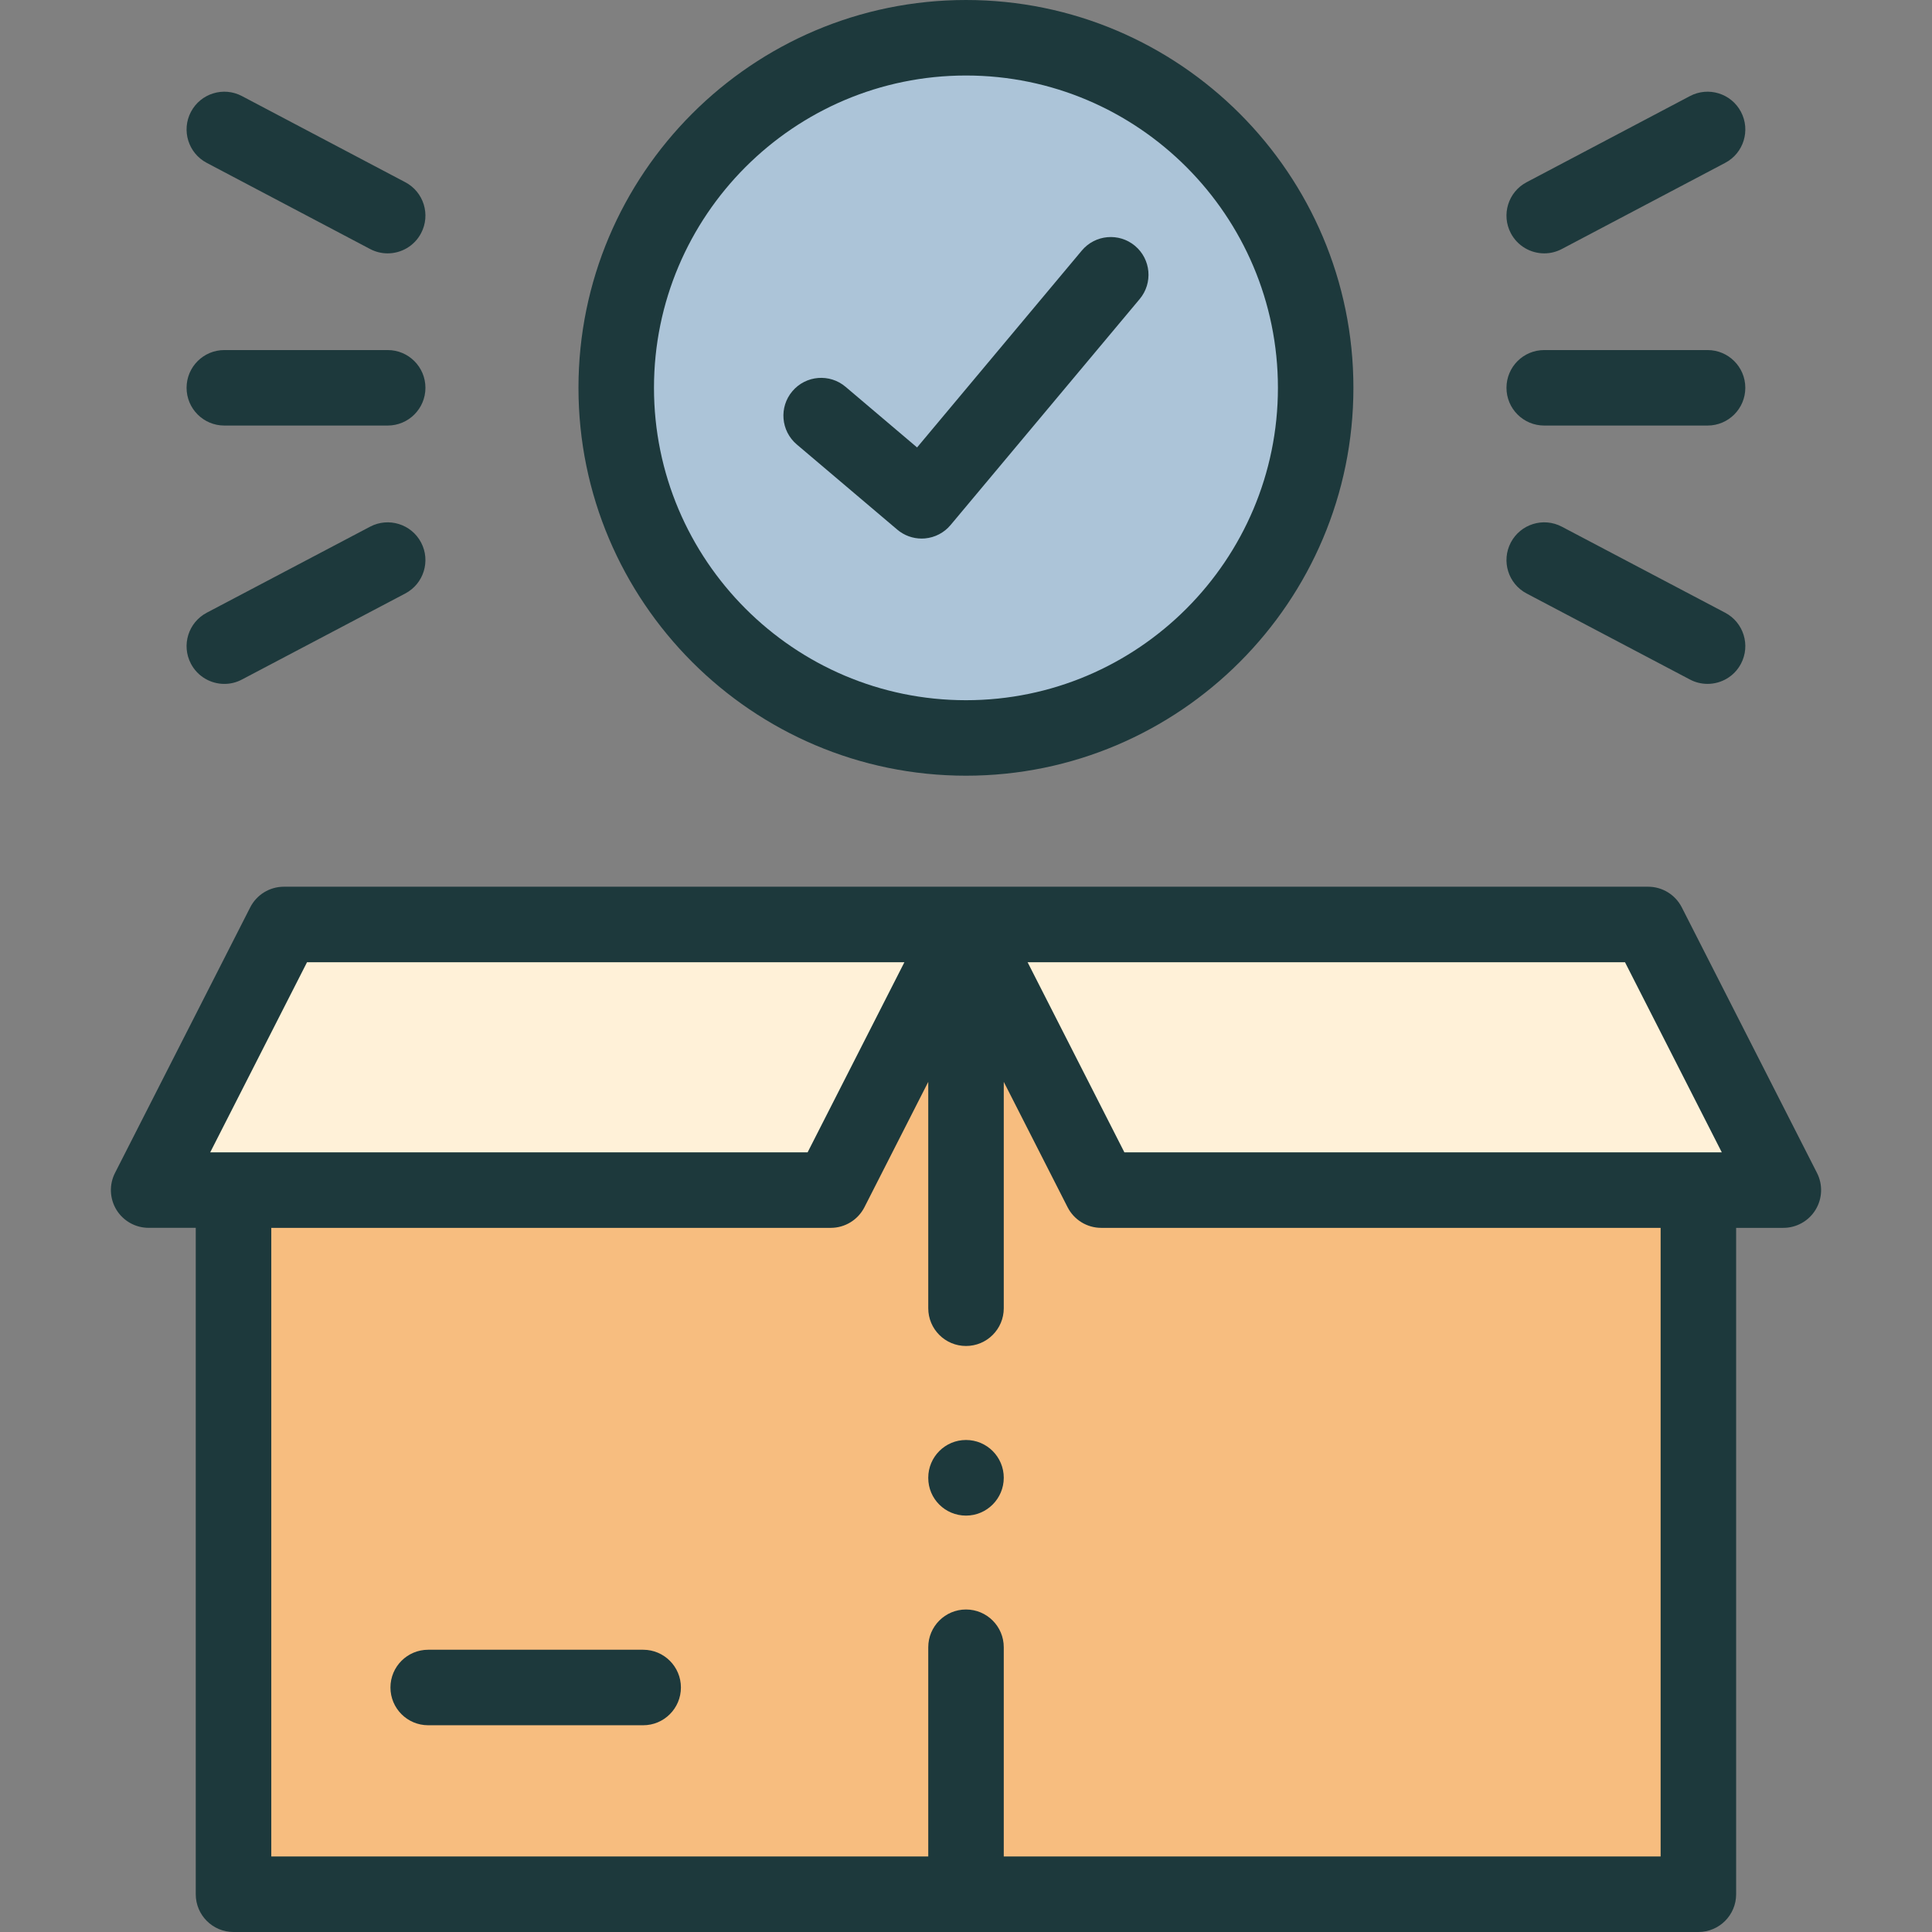 <svg width="84" height="84" viewBox="0 0 84 84" fill="none" xmlns="http://www.w3.org/2000/svg">
<rect x="0" y="0" width="84" height="84" fill="#808080" stroke="none"/>
<g clip-path="url(#clip0_204_812)">
<path fill-rule="evenodd" clip-rule="evenodd" d="M42 1.641C33.602 1.641 26.793 8.453 26.793 16.861C26.793 25.268 33.602 32.085 42 32.085C50.394 32.085 57.203 25.268 57.203 16.861C57.203 8.453 50.394 1.641 42 1.641Z" fill="#ACC4D8"/>
<path fill-rule="evenodd" clip-rule="evenodd" d="M42 40.195H12.342L6.463 51.743H10.153H36.12L42 40.195Z" fill="#FFF1D8"/>
<path fill-rule="evenodd" clip-rule="evenodd" d="M71.658 40.195H42L47.88 51.743H73.842H77.537L71.658 40.195Z" fill="#FFF1D8"/>
<path fill-rule="evenodd" clip-rule="evenodd" d="M36.121 51.743H10.153V82.359H42V40.195L36.121 51.743Z" fill="#F7BD7F"/>
<path fill-rule="evenodd" clip-rule="evenodd" d="M73.842 51.743H47.88L42 40.195V82.359H73.842V51.743Z" fill="#F7BD7F"/>
<path d="M79 50.998L73.121 39.45C72.84 38.9 72.275 38.553 71.658 38.553H42H12.342C11.725 38.553 11.16 38.9 10.879 39.45L5 50.998C4.741 51.507 4.765 52.114 5.063 52.601C5.362 53.088 5.892 53.384 6.463 53.384H8.511V82.359C8.511 83.265 9.246 84 10.153 84H73.842C74.749 84 75.484 83.265 75.484 82.359V53.385H77.537C78.108 53.385 78.638 53.088 78.936 52.601C79.235 52.114 79.259 51.507 79 50.998ZM70.652 41.836L74.86 50.101H48.886L44.678 41.836H70.652ZM13.349 41.836H39.322L35.114 50.101H9.14L13.349 41.836ZM72.201 80.717H43.642V71.62C43.642 70.713 42.907 69.978 42 69.978C41.094 69.978 40.359 70.713 40.359 71.62V80.717H11.795V53.385H36.121C36.738 53.385 37.303 53.038 37.584 52.488L40.359 47.037V56.88C40.359 57.786 41.094 58.521 42 58.521C42.907 58.521 43.642 57.786 43.642 56.88V47.037L46.417 52.488C46.697 53.038 47.262 53.385 47.88 53.385H72.201V80.717Z" fill="#1D393C"/>
<path d="M27.964 71.728H18.617C17.71 71.728 16.976 72.463 16.976 73.369C16.976 74.276 17.71 75.011 18.617 75.011H27.964C28.87 75.011 29.605 74.276 29.605 73.369C29.605 72.463 28.87 71.728 27.964 71.728Z" fill="#1D393C"/>
<path d="M42 33.726C51.288 33.726 58.844 26.16 58.844 16.861C58.844 7.564 51.288 0 42 0C32.709 0 25.151 7.564 25.151 16.861C25.151 26.16 32.709 33.726 42 33.726ZM42 3.283C49.478 3.283 55.562 9.374 55.562 16.861C55.562 24.351 49.478 30.444 42 30.444C34.52 30.444 28.434 24.351 28.434 16.861C28.434 9.374 34.519 3.283 42 3.283Z" fill="#1D393C"/>
<path d="M34.641 19.323L39.01 23.026C39.308 23.279 39.684 23.416 40.072 23.416C40.118 23.416 40.165 23.414 40.212 23.41C40.647 23.372 41.05 23.163 41.33 22.827L49.552 13.001C50.134 12.306 50.042 11.27 49.347 10.688C48.652 10.107 47.617 10.199 47.035 10.894L39.873 19.454L36.764 16.818C36.073 16.232 35.037 16.317 34.451 17.009C33.864 17.701 33.95 18.736 34.641 19.323Z" fill="#1D393C"/>
<path d="M9.754 18.502H16.856C17.762 18.502 18.497 17.767 18.497 16.861C18.497 15.954 17.762 15.22 16.856 15.22H9.754C8.847 15.22 8.112 15.954 8.112 16.861C8.112 17.767 8.847 18.502 9.754 18.502Z" fill="#1D393C"/>
<path d="M8.988 7.081L16.09 10.826C16.334 10.955 16.596 11.016 16.854 11.016C17.443 11.016 18.013 10.698 18.307 10.14C18.73 9.338 18.423 8.345 17.621 7.923L10.519 4.177C9.718 3.754 8.725 4.061 8.302 4.863C7.879 5.665 8.186 6.658 8.988 7.081Z" fill="#1D393C"/>
<path d="M8.301 28.858C8.595 29.416 9.165 29.735 9.755 29.735C10.013 29.735 10.275 29.674 10.518 29.545L17.62 25.804C18.422 25.382 18.73 24.389 18.308 23.587C17.885 22.785 16.892 22.477 16.09 22.9L8.989 26.64C8.187 27.063 7.879 28.056 8.301 28.858Z" fill="#1D393C"/>
<path d="M67.14 18.502H74.242C75.148 18.502 75.883 17.767 75.883 16.861C75.883 15.954 75.148 15.22 74.242 15.22H67.14C66.233 15.22 65.499 15.954 65.499 16.861C65.499 17.767 66.233 18.502 67.14 18.502Z" fill="#1D393C"/>
<path d="M67.142 11.016C67.4 11.016 67.662 10.955 67.906 10.826L75.008 7.081C75.81 6.658 76.117 5.665 75.694 4.863C75.271 4.061 74.278 3.754 73.476 4.177L66.374 7.923C65.573 8.345 65.266 9.338 65.688 10.14C65.983 10.698 66.552 11.016 67.142 11.016Z" fill="#1D393C"/>
<path d="M66.375 25.804L73.477 29.545C73.721 29.674 73.983 29.734 74.241 29.734C74.831 29.734 75.4 29.416 75.694 28.858C76.117 28.056 75.809 27.063 75.007 26.64L67.905 22.899C67.103 22.477 66.111 22.785 65.688 23.587C65.266 24.389 65.573 25.382 66.375 25.804Z" fill="#1D393C"/>
<path d="M42 62.608C41.094 62.608 40.359 63.343 40.359 64.25V64.259C40.359 65.166 41.094 65.896 42 65.896C42.907 65.896 43.642 65.156 43.642 64.25C43.642 63.344 42.907 62.608 42 62.608Z" fill="#1D393C"/>
</g>
<defs>
<clipPath id="clip0_204_812">
<rect width="84" height="84" fill="white"/>
</clipPath>
</defs>
</svg>
